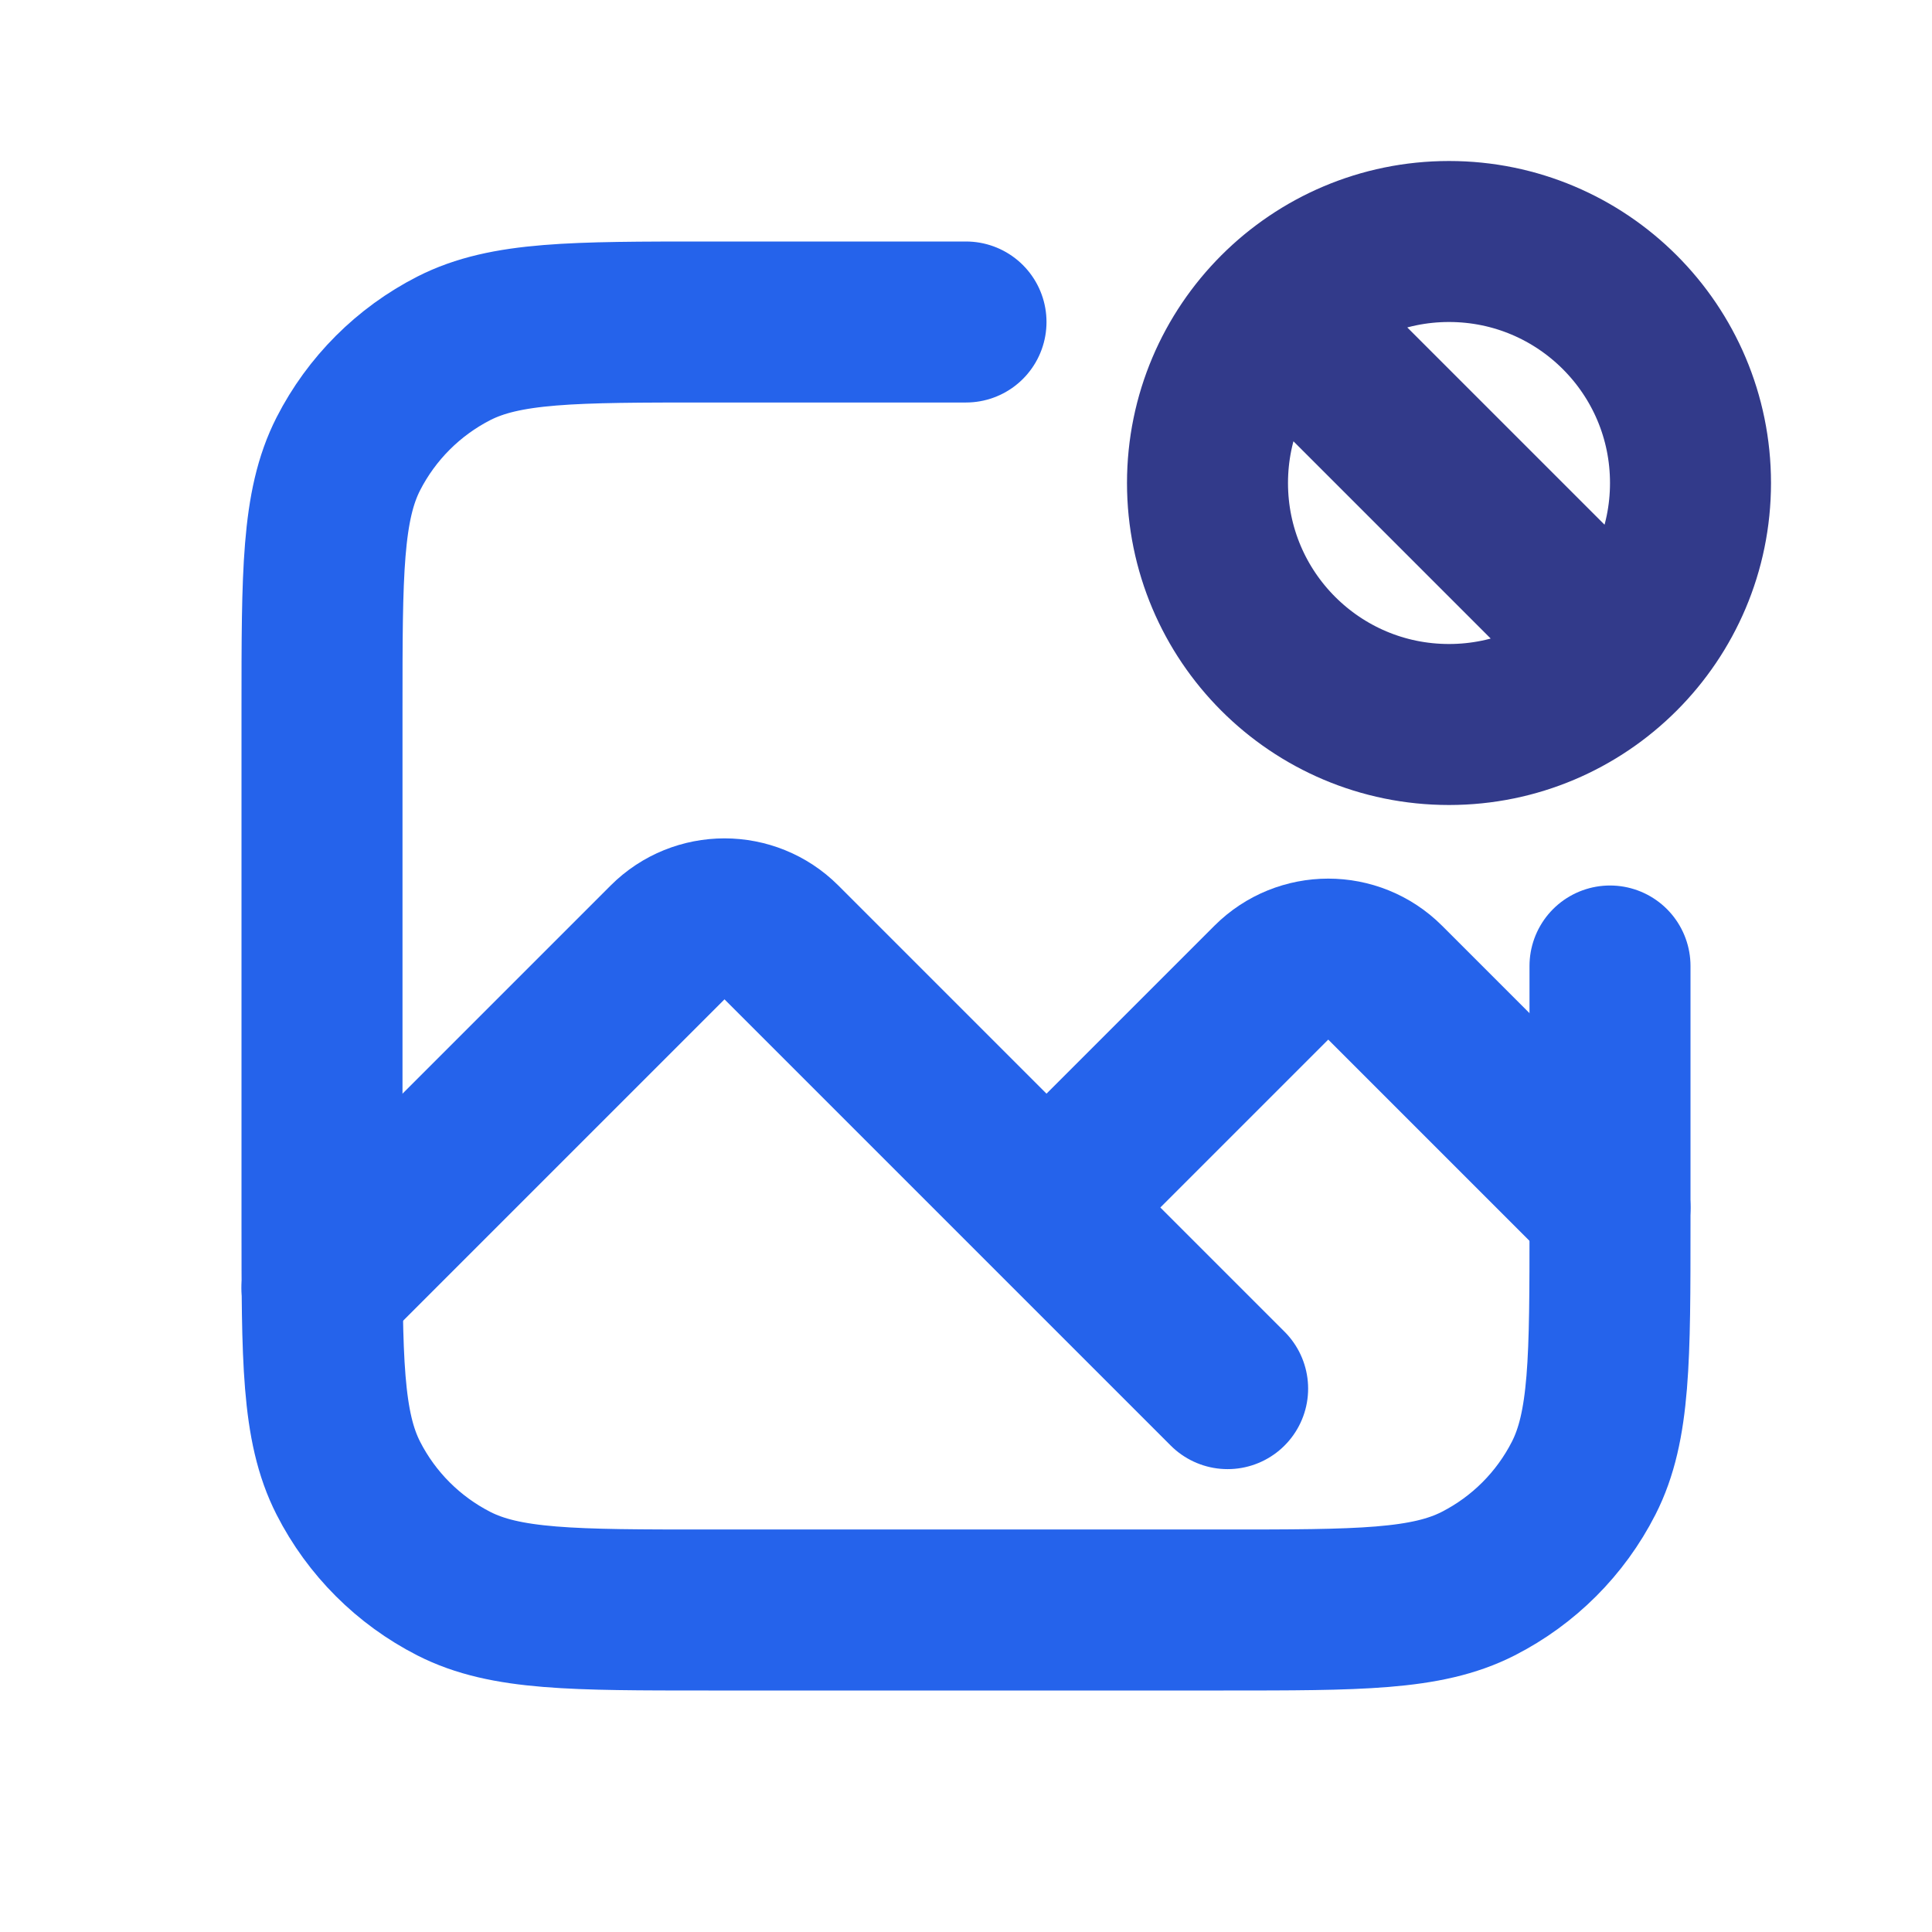 <!DOCTYPE svg PUBLIC "-//W3C//DTD SVG 1.1//EN" "http://www.w3.org/Graphics/SVG/1.1/DTD/svg11.dtd">

<!-- Uploaded to: SVG Repo, www.svgrepo.com, Transformed by: SVG Repo Mixer Tools -->
<svg width="64px" height="64px" viewBox="0 0 24.00 24.00" fill="none" xmlns="http://www.w3.org/2000/svg" stroke="#3b82f6">

<g id="SVGRepo_bgCarrier" stroke-width="0"/>

<g id="SVGRepo_tracerCarrier" stroke-linecap="round" stroke-linejoin="round" stroke="#CCCCCC" stroke-width="0.048"/>

<g id="SVGRepo_iconCarrier"> <path d="M12 4H8.8C7.12 4 6.28 4 5.638 4.327C5.074 4.615 4.615 5.074 4.327 5.638C4 6.28 4 7.12 4 8.8V15.2C4 16.88 4 17.72 4.327 18.362C4.615 18.927 5.074 19.385 5.638 19.673C6.28 20 7.12 20 8.8 20H15.2C16.88 20 17.72 20 18.362 19.673C18.927 19.385 19.385 18.927 19.673 18.362C20 17.72 20 16.88 20 15.2V12" stroke="#2563eb" stroke-width="2" stroke-linecap="round" stroke-linejoin="round"/> <path d="M15.879 3.879C15.336 4.422 15 5.172 15 6C15 7.657 16.343 9 18 9C18.828 9 19.578 8.664 20.121 8.121M15.879 3.879C16.422 3.336 17.172 3 18 3C19.657 3 21 4.343 21 6C21 6.828 20.664 7.578 20.121 8.121M15.879 3.879L18 6L20.121 8.121" stroke="#323a8a" stroke-width="2" stroke-linecap="round"/> <path d="M4 16L8.293 11.707C8.683 11.317 9.317 11.317 9.707 11.707L13 15M13 15L15.793 12.207C16.183 11.817 16.817 11.817 17.207 12.207L20 15M13 15L15.25 17.25" stroke="#2563eb" stroke-width="2" stroke-linecap="round" stroke-linejoin="round"/> </g>

</svg>